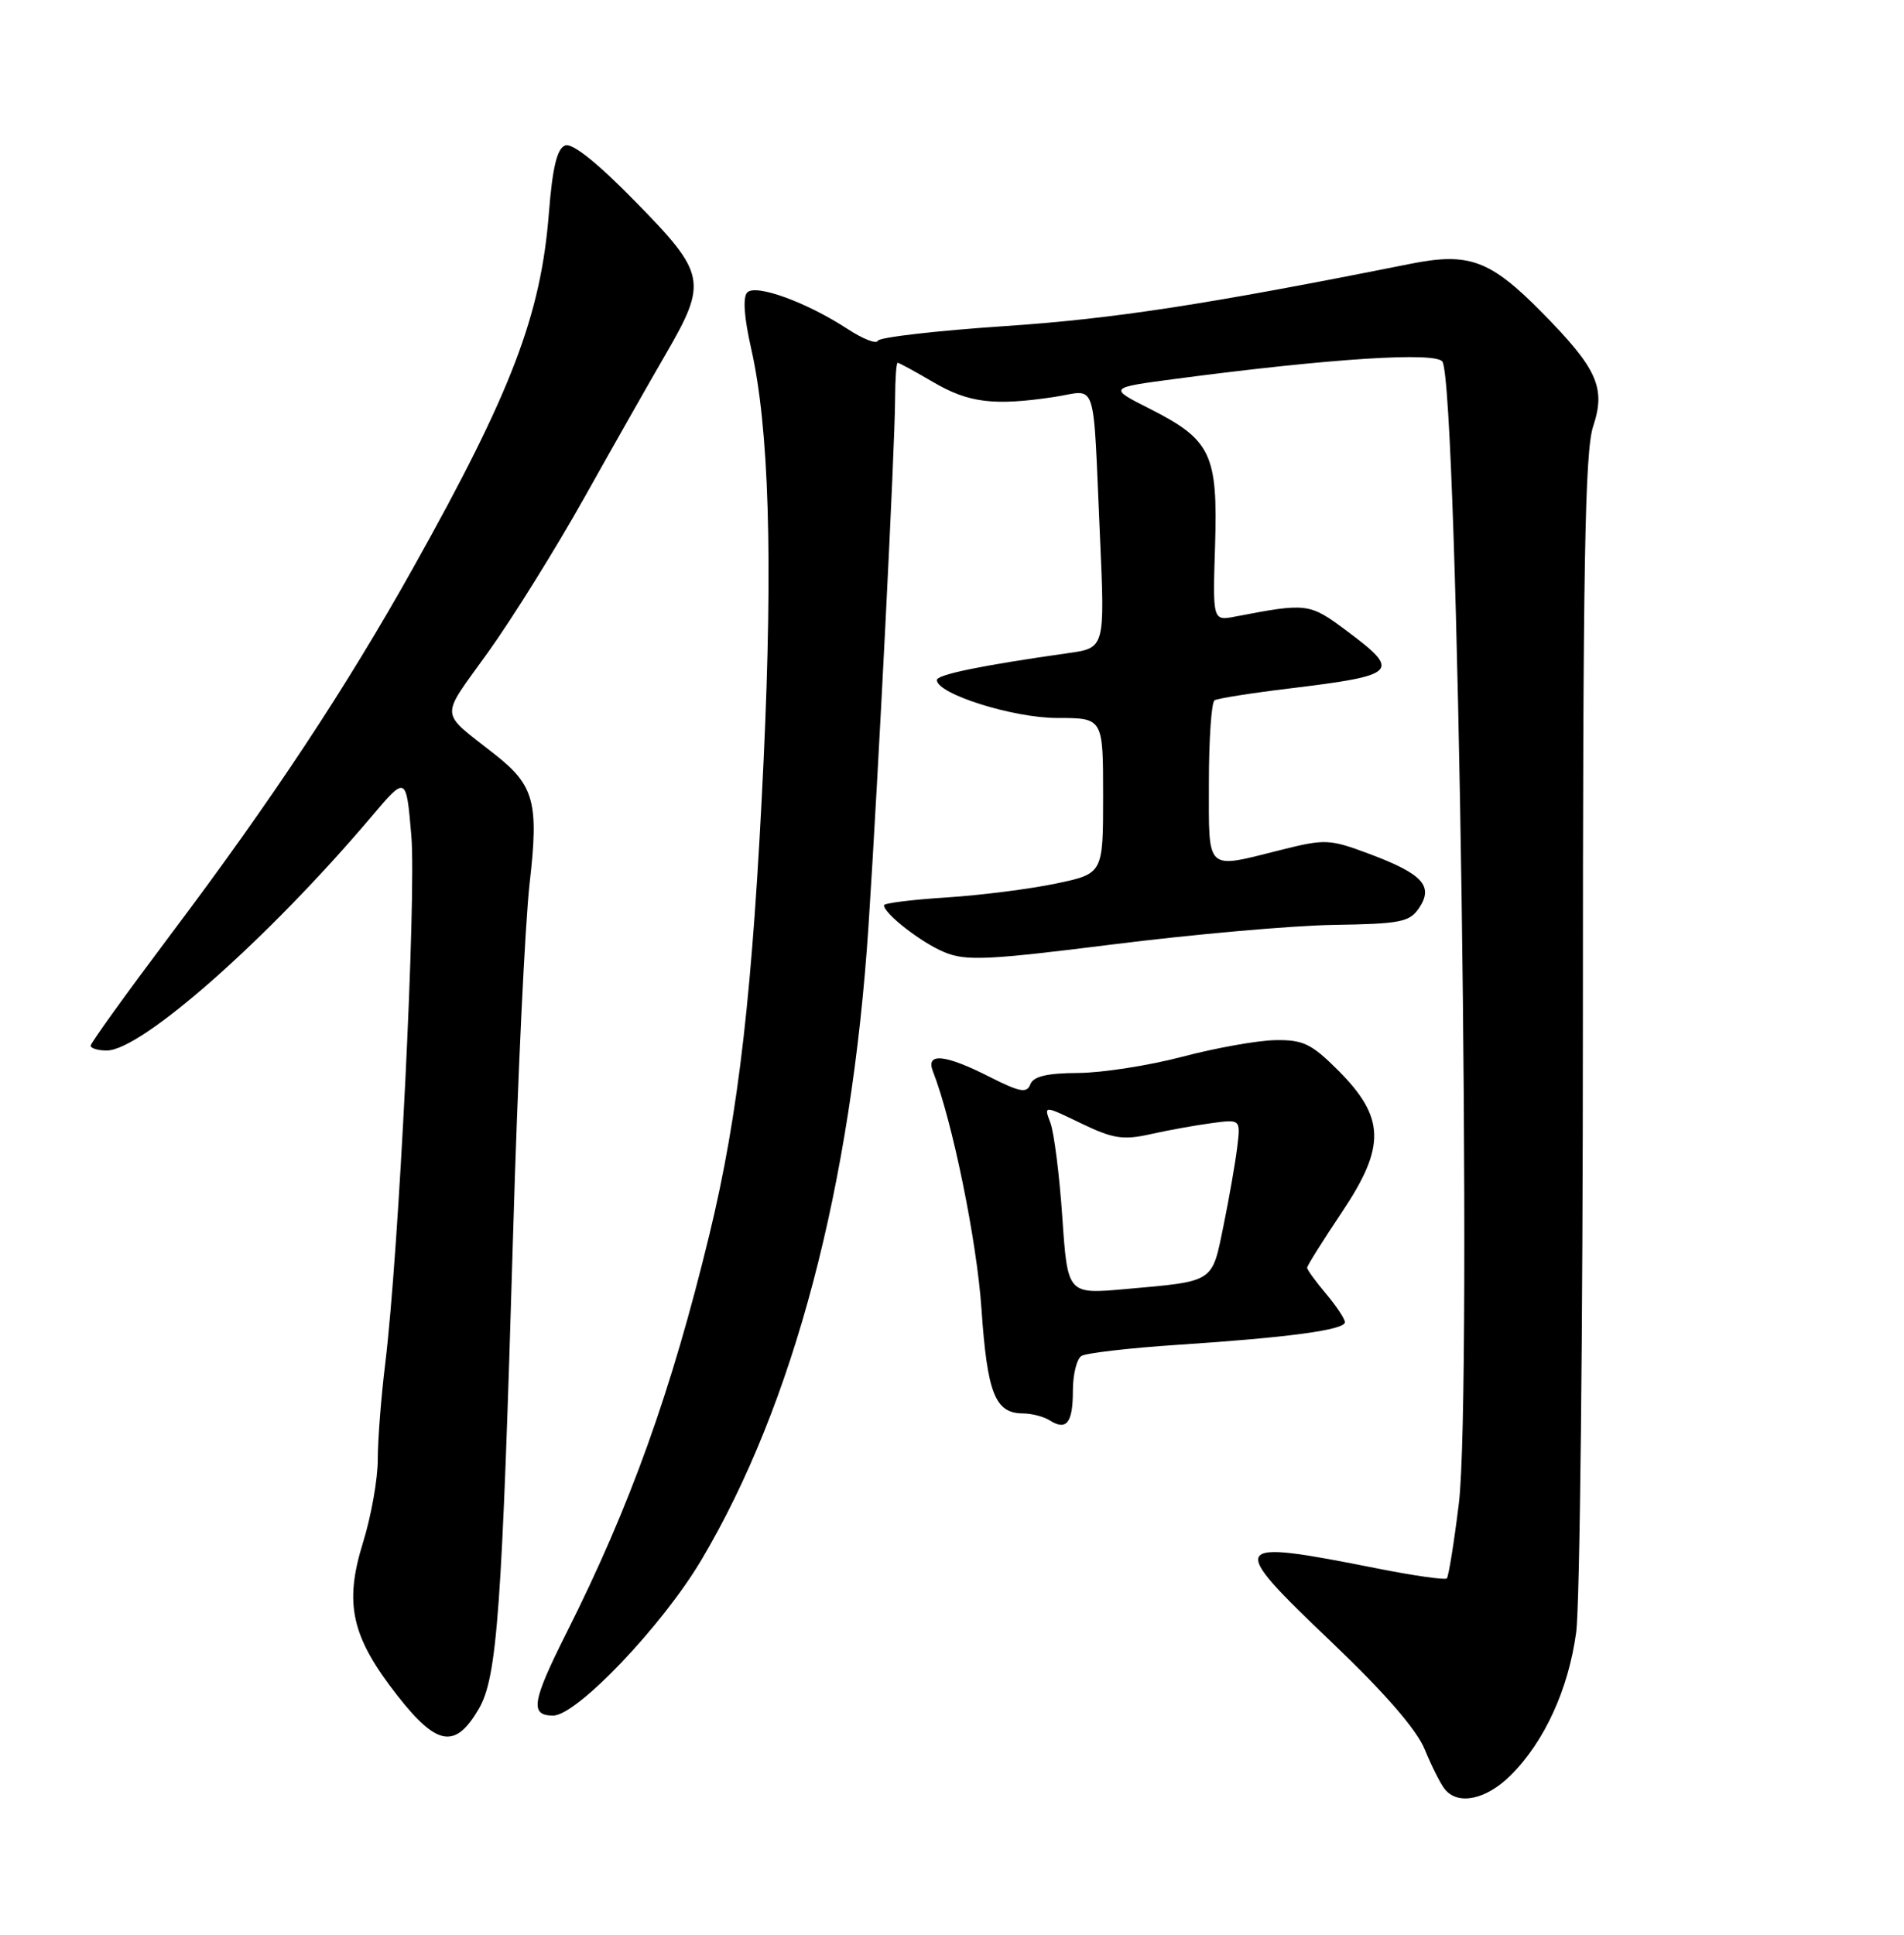 <?xml version="1.0" encoding="UTF-8" standalone="no"?>
<!DOCTYPE svg PUBLIC "-//W3C//DTD SVG 1.1//EN" "http://www.w3.org/Graphics/SVG/1.1/DTD/svg11.dtd" >
<svg xmlns="http://www.w3.org/2000/svg" xmlns:xlink="http://www.w3.org/1999/xlink" version="1.1" viewBox="0 0 252 256">
 <g >
 <path fill="currentColor"
d=" M 199.97 234.88 C 204.43 230.42 207.59 223.51 208.61 216.00 C 209.10 212.43 209.50 175.98 209.50 135.00 C 209.50 74.87 209.76 59.71 210.86 56.41 C 212.55 51.32 211.42 48.79 204.13 41.39 C 197.23 34.39 194.45 33.36 186.66 34.91 C 159.72 40.29 147.45 42.18 133.00 43.15 C 123.92 43.76 116.36 44.63 116.18 45.09 C 116.00 45.56 114.20 44.85 112.18 43.53 C 106.76 39.99 100.05 37.55 98.91 38.69 C 98.29 39.31 98.48 41.97 99.41 46.08 C 101.78 56.49 102.31 73.85 101.07 100.50 C 99.64 130.99 97.78 147.33 93.90 163.32 C 88.85 184.13 83.44 199.21 74.98 216.05 C 70.40 225.16 70.10 227.00 73.21 227.00 C 76.34 227.00 87.67 215.11 92.83 206.41 C 105.06 185.80 112.69 156.85 114.95 122.50 C 116.25 102.60 118.45 59.13 118.47 52.75 C 118.48 50.14 118.63 48.00 118.81 48.00 C 119.00 48.00 121.12 49.16 123.53 50.57 C 128.21 53.31 131.55 53.72 139.50 52.53 C 145.35 51.65 144.61 49.42 145.59 71.12 C 146.24 85.74 146.24 85.74 141.37 86.42 C 129.93 88.04 124.00 89.26 124.00 89.98 C 124.00 91.82 134.08 95.00 139.94 95.00 C 146.00 95.00 146.00 95.00 146.00 105.30 C 146.00 115.60 146.00 115.60 139.75 116.91 C 136.31 117.63 129.79 118.46 125.25 118.75 C 120.71 119.04 117.00 119.50 117.00 119.78 C 117.00 120.89 121.93 124.73 124.99 125.99 C 127.84 127.18 130.73 127.04 147.38 124.95 C 157.90 123.63 170.99 122.47 176.47 122.38 C 185.41 122.24 186.58 122.01 187.84 120.11 C 189.76 117.23 188.27 115.62 181.25 112.99 C 175.96 111.01 175.39 110.99 169.53 112.46 C 159.45 114.98 160.00 115.50 160.00 103.56 C 160.00 97.82 160.34 92.91 160.75 92.66 C 161.16 92.41 165.64 91.70 170.71 91.09 C 185.02 89.35 185.49 88.88 178.25 83.48 C 173.31 79.79 173.03 79.75 163.50 81.58 C 160.50 82.16 160.50 82.16 160.82 72.14 C 161.19 60.09 160.29 58.19 152.18 54.09 C 146.68 51.31 146.68 51.31 155.59 50.13 C 176.13 47.42 190.09 46.53 190.91 47.86 C 192.98 51.21 194.90 184.37 193.08 198.96 C 192.44 204.17 191.72 208.62 191.49 208.85 C 191.25 209.08 187.11 208.49 182.28 207.53 C 162.51 203.61 162.29 203.98 176.34 217.38 C 183.32 224.04 187.51 228.87 188.58 231.50 C 189.48 233.70 190.67 236.06 191.23 236.75 C 192.99 238.92 196.73 238.11 199.97 234.88 Z  M 63.37 226.11 C 65.81 221.92 66.44 213.21 67.92 163.00 C 68.50 142.93 69.49 122.11 70.11 116.75 C 71.32 106.21 70.70 103.93 65.56 99.87 C 58.04 93.92 58.13 95.34 64.65 86.23 C 67.87 81.73 73.60 72.53 77.38 65.77 C 81.16 59.02 86.00 50.50 88.13 46.83 C 93.66 37.28 93.45 36.22 84.13 26.71 C 79.04 21.51 75.75 18.88 74.79 19.25 C 73.73 19.66 73.12 22.17 72.65 28.16 C 71.59 41.69 67.71 51.85 54.76 75.00 C 45.84 90.96 36.00 105.84 22.62 123.61 C 16.78 131.38 12.00 138.01 12.00 138.36 C 12.00 138.71 12.96 139.00 14.13 139.00 C 18.74 139.00 35.49 124.20 49.16 108.06 C 53.76 102.62 53.76 102.62 54.44 110.56 C 55.12 118.59 52.80 165.64 50.98 180.47 C 50.44 184.86 50.00 190.56 50.00 193.13 C 50.00 195.71 49.12 200.66 48.04 204.12 C 45.52 212.23 46.51 216.60 52.64 224.41 C 57.85 231.05 60.27 231.43 63.37 226.11 Z  M 142.00 184.00 C 142.00 181.86 142.51 179.80 143.14 179.41 C 143.77 179.03 149.50 178.36 155.89 177.94 C 170.51 176.98 178.00 175.97 178.00 174.95 C 178.00 174.51 176.88 172.82 175.50 171.18 C 174.12 169.55 173.00 168.00 173.00 167.74 C 173.00 167.48 175.07 164.18 177.60 160.40 C 183.44 151.69 183.34 147.87 177.09 141.61 C 173.56 138.09 172.46 137.56 168.76 137.63 C 166.42 137.67 160.90 138.66 156.50 139.82 C 152.10 140.98 145.90 141.95 142.72 141.97 C 138.58 141.99 136.78 142.42 136.37 143.47 C 135.91 144.69 134.99 144.52 130.94 142.47 C 125.07 139.49 122.49 139.25 123.47 141.75 C 126.04 148.29 129.29 164.18 129.90 173.18 C 130.67 184.37 131.70 186.99 135.37 187.02 C 136.54 187.02 138.15 187.44 138.95 187.95 C 141.16 189.35 142.00 188.27 142.00 184.00 Z  M 140.60 161.06 C 140.22 155.45 139.50 149.83 139.02 148.56 C 138.14 146.25 138.14 146.25 143.09 148.64 C 147.32 150.68 148.65 150.88 152.27 150.07 C 154.59 149.55 158.23 148.89 160.35 148.61 C 164.20 148.09 164.20 148.09 163.75 151.80 C 163.50 153.83 162.69 158.51 161.93 162.20 C 160.38 169.79 160.82 169.51 148.90 170.57 C 141.30 171.25 141.30 171.25 140.60 161.06 Z "/>
</g>
</svg>